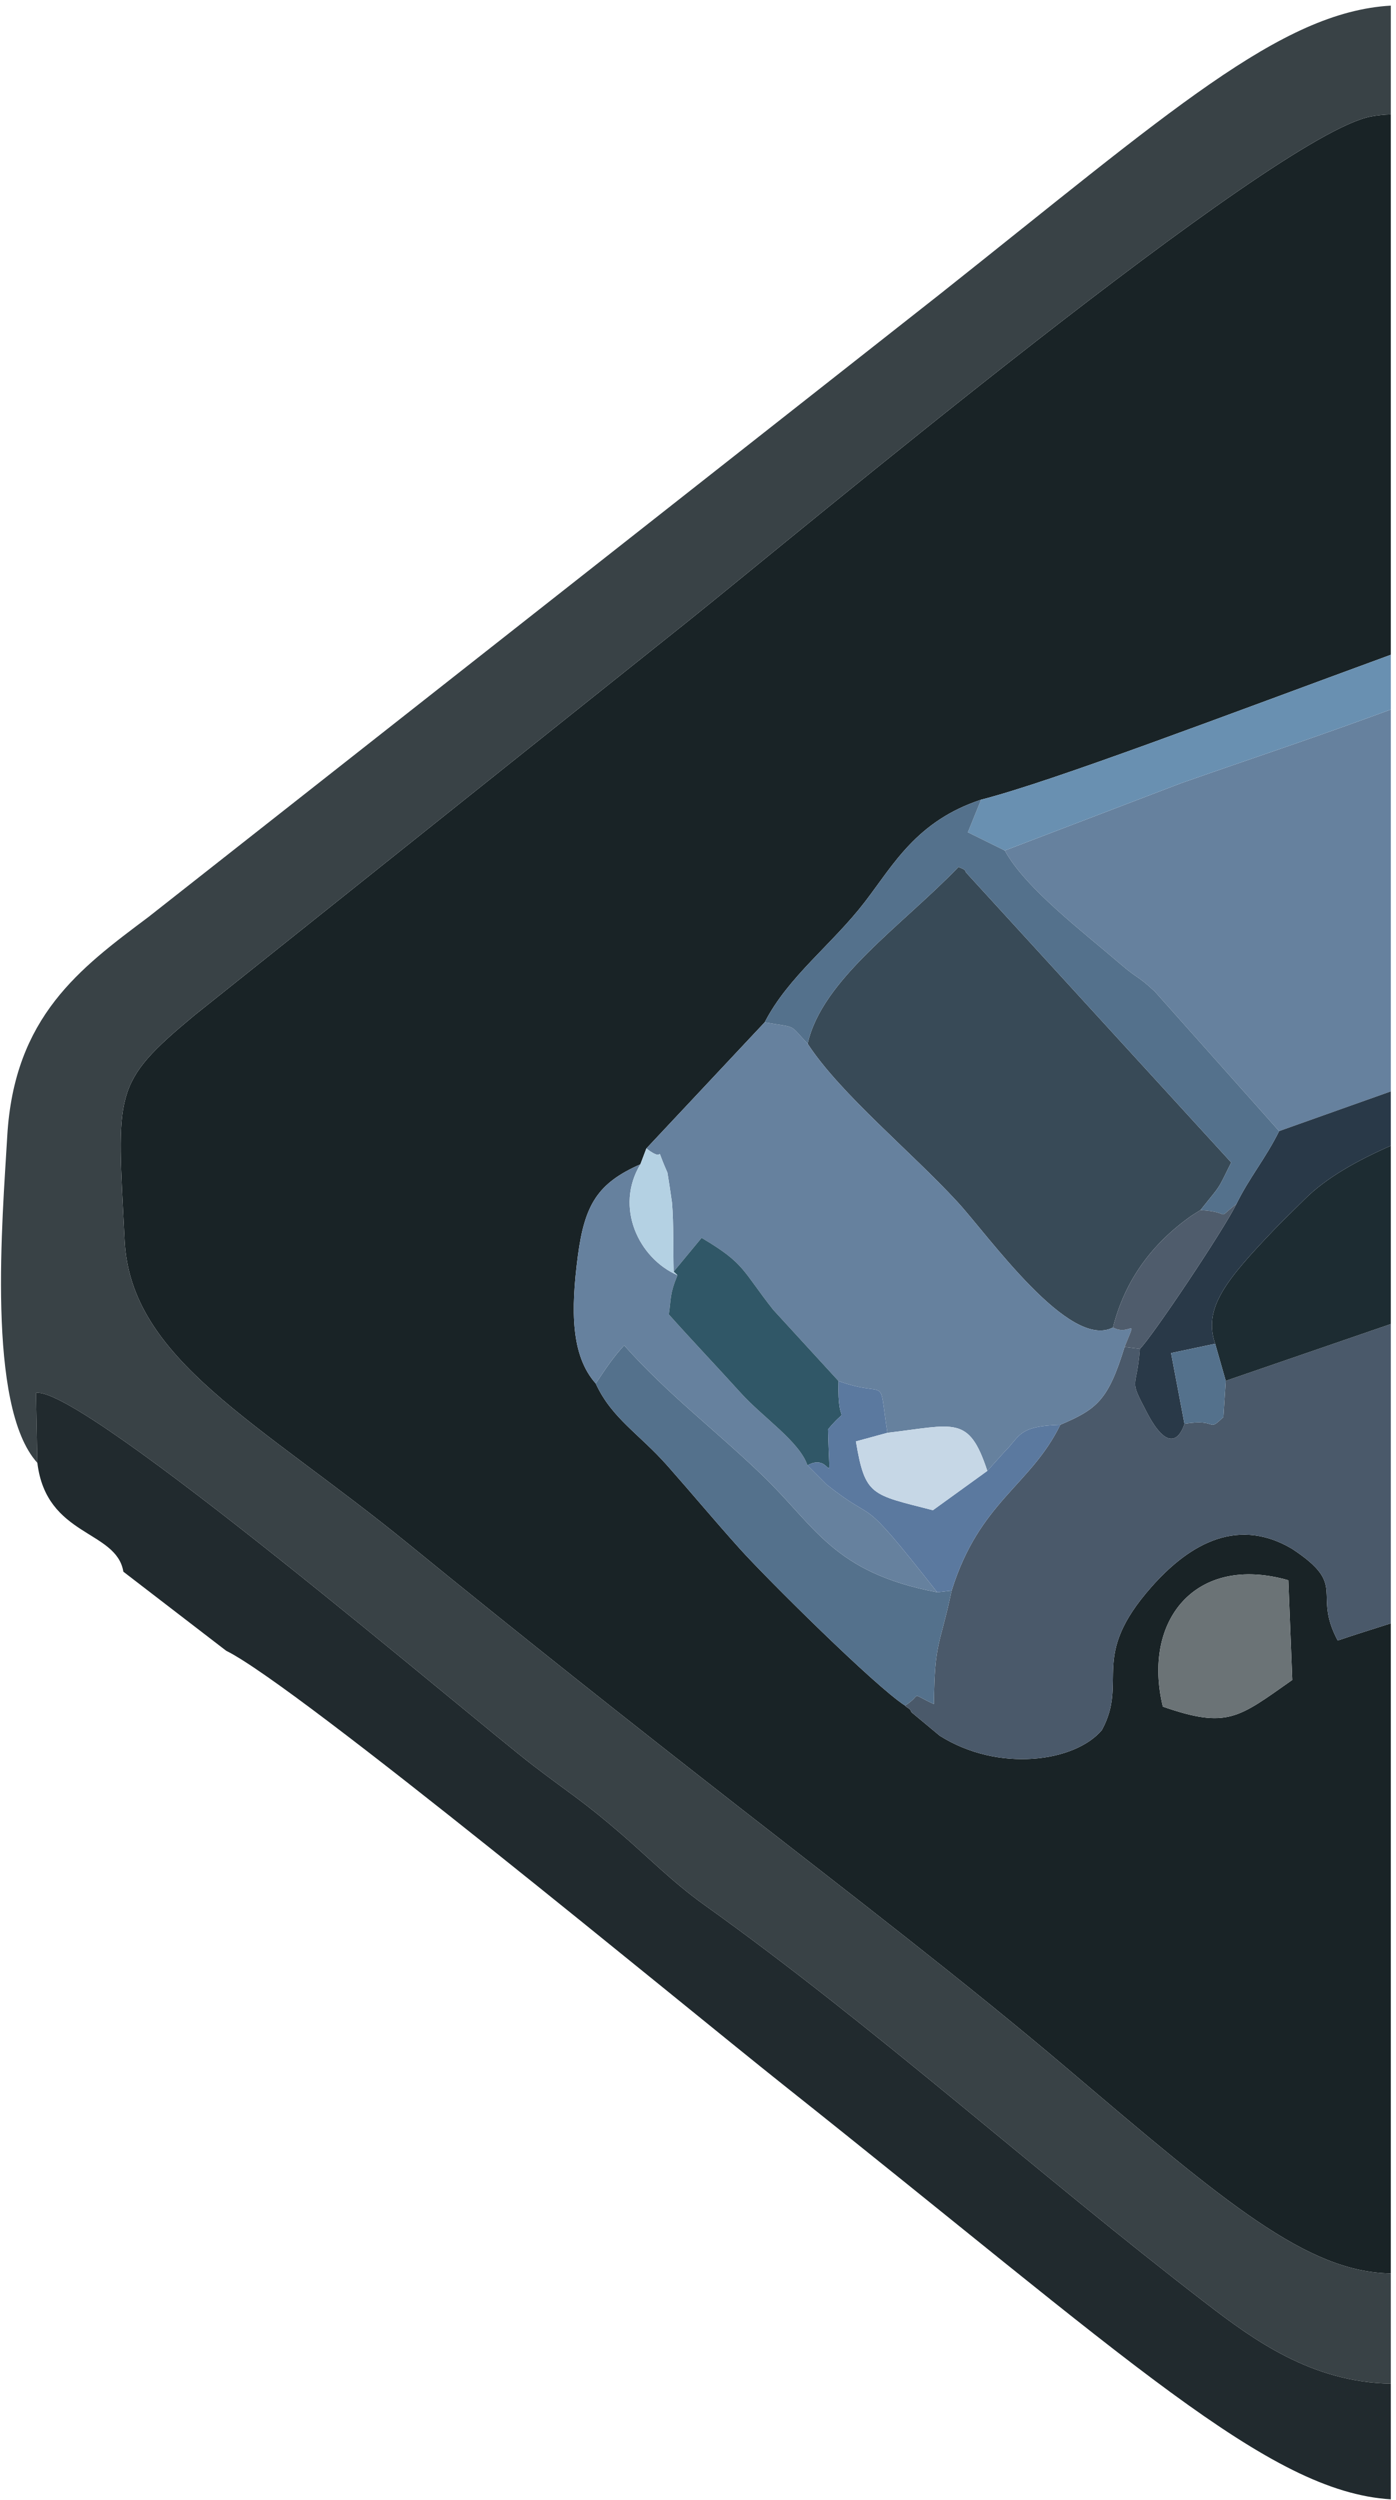 <?xml version="1.0" encoding="UTF-8"?>
<!DOCTYPE svg PUBLIC "-//W3C//DTD SVG 1.1//EN" "http://www.w3.org/Graphics/SVG/1.1/DTD/svg11.dtd">
<!-- Creator: CorelDRAW -->
<svg xmlns="http://www.w3.org/2000/svg" xml:space="preserve" width="38.323mm" height="68.611mm" version="1.1" style="shape-rendering:geometricPrecision; text-rendering:geometricPrecision; image-rendering:optimizeQuality; fill-rule:evenodd; clip-rule:evenodd"
viewBox="0 0 3832.32 6861.08"
 xmlns:xlink="http://www.w3.org/1999/xlink"
 xmlns:xodm="http://www.corel.com/coreldraw/odm/2003">
 <defs>
  <style type="text/css">
   <![CDATA[
    .fil0 {fill:#192326}
    .fil5 {fill:#1D2C32}
    .fil2 {fill:#212A2E}
    .fil7 {fill:#293948}
    .fil10 {fill:#305767}
    .fil6 {fill:#384A57}
    .fil1 {fill:#394246}
    .fil4 {fill:#4A596A}
    .fil14 {fill:#4F5C6C}
    .fil9 {fill:#54718C}
    .fil12 {fill:#5B799F}
    .fil3 {fill:#66819E}
    .fil8 {fill:#6990B1}
    .fil11 {fill:#6B7376}
    .fil15 {fill:#B4D1E3}
    .fil13 {fill:#C6D7E6}
   ]]>
  </style>
 </defs>
 <g id="Слой_x0020_1">
  <g id="_2323935020528">
   <path class="fil0" d="M3818.08 6239.51l0 -1784.07c-62.58,19.79 -113.12,35.94 -145.83,47.11 -70.99,-133.19 30.58,-149.42 -126.05,-252.22 -160.12,-94.11 -294.27,2.34 -384.89,104.7 -172.37,194.71 -62.59,256.73 -136.3,393.1 -73.07,87.31 -283.52,117.85 -445.34,15.65l-77.86 -64.76c-2.74,-10.75 -12.37,-11.3 -17.27,-18.02 -81.99,-52.34 -382.54,-351.1 -453.76,-430.48 -74.52,-83.05 -122.91,-141.97 -197.69,-226.73 -78.57,-89.07 -153.5,-130.61 -197.69,-226.61 -68.44,-77.04 -68.63,-201.68 -49.11,-350.13 18.66,-141.94 55.12,-200.18 171.62,-251.63l16.48 -43.43 324.78 -346.27c65.01,-126.2 185,-213.4 274.78,-330.17 78.68,-102.33 141.91,-222.27 319.28,-280.85 196.92,-50.34 671.96,-231.79 1124.85,-397.7l0 -1483.08c-18.67,0.55 -37.01,2.48 -54.95,5.92 -269.32,51.6 -1566.59,1139.03 -1875.81,1386.28l-1353.35 1080.27c-227.23,188.8 -212.48,208.49 -191.8,617.9 16.56,327.91 365.8,496.11 781.44,834.99 305.55,249.12 602.27,483.94 904.49,719.75 309.88,241.79 623.84,482.14 903.4,719.49 432.55,367.25 656.04,557.49 886.58,560.99zm-625.81 -1555.54c-57.52,-235.45 88.84,-420.11 344.5,-346.95l10.84 273.68c-148.01,103.93 -177.67,134.98 -355.34,73.27z"/>
   <path class="fil1" d="M3818.08 6542.16l0 -302.65c-230.54,-3.5 -454.03,-193.74 -886.58,-560.99 -279.56,-237.35 -593.52,-477.7 -903.4,-719.49 -302.22,-235.81 -598.94,-470.63 -904.49,-719.75 -415.64,-338.88 -764.88,-507.08 -781.44,-834.99 -20.68,-409.41 -35.43,-429.1 191.8,-617.9l1353.35 -1080.27c309.22,-247.25 1606.49,-1334.68 1875.81,-1386.28 17.94,-3.44 36.28,-5.37 54.95,-5.92l0 -298.52c-303.74,17.72 -605.9,290.65 -1239.59,793.25l-2171.7 1708.62c-186.32,139.62 -368.04,272.63 -386.94,601.28 -12.88,224.14 -57.95,741.74 82.71,896.4l-3.82 -192.02c127.35,-20.74 1196.55,893.95 1366.94,1024.14 103.5,79.08 133.22,94.54 239.32,186 75.01,64.67 142.73,133.7 228.32,194.88 472.34,337.62 911.87,735.71 1377.29,1093.44 130.85,100.59 289.8,216.76 507.47,220.77z"/>
   <path class="fil2" d="M102.56 4014.95c24.6,203.58 217.1,183.58 236.12,298.65l282.22 216.99c194.81,95.69 1250.39,969.67 1527.58,1189.91 951.37,755.91 1331.99,1118.1 1669.6,1139.04l0 -317.38c-217.67,-4.01 -376.62,-120.18 -507.47,-220.77 -465.42,-357.73 -904.95,-755.82 -1377.29,-1093.44 -85.59,-61.18 -153.31,-130.21 -228.32,-194.88 -106.1,-91.46 -135.82,-106.92 -239.32,-186 -170.39,-130.19 -1239.59,-1044.88 -1366.94,-1024.14l3.82 192.02z"/>
   <path class="fil3" d="M3818.08 2995.41l0 -1048.13c-18.7,6.88 -37.42,13.74 -56.16,20.57 -183.35,66.81 -345.35,120.34 -520.64,182.02l-482.9 184.47c56.23,102.96 214.42,222.83 315.05,309.5 52.51,45.23 46.13,30.43 96.66,77.19l341.4 383.37 306.59 -108.99z"/>
   <path class="fil4" d="M3818.08 4455.44l0 -821.7 -453.11 155.86 -6.51 99.46c-45.83,44.41 -12.84,2.79 -106.88,18.66 -0.33,0.2 -29.56,109.37 -102.64,-30.37 -51.88,-99.18 -28.69,-57.68 -19.68,-175.31l-41.95 -5.5c-45,146.27 -75.39,170.73 -176.58,213.82 -81.34,166.98 -221.88,210.48 -298.18,455.01 -32.97,156.06 -46.63,136.49 -48.83,311.62 -70.79,-32.89 -28.97,-27.19 -79.18,4.01 4.9,6.72 14.53,7.27 17.27,18.02l77.86 64.76c161.82,102.2 372.27,71.66 445.34,-15.65 73.71,-136.37 -36.07,-198.39 136.3,-393.1 90.62,-102.36 224.77,-198.81 384.89,-104.7 156.63,102.8 55.06,119.03 126.05,252.22 32.71,-11.17 83.25,-27.32 145.83,-47.11z"/>
   <path class="fil5" d="M3818.08 3633.74l0 -489.23c-92.11,40.3 -178,88.32 -236.3,146.73 -25.96,26 -60.15,58.49 -87.03,86.72 -128.47,134.91 -192.63,212.83 -158.81,309.94l29.03 101.7 453.11 -155.86z"/>
   <path class="fil6" d="M2217.23 2864.58c89.14,137.04 285.51,297.37 411.37,434.32 86.45,94.07 306.85,407.39 426.7,344.4 32.65,-129.34 107.06,-230.23 215.21,-306.45 5.36,-3.78 16.74,-10.51 25.1,-15.79 58.26,-73.76 43.3,-47.85 84.28,-130.59l-728.09 -796.03c-2.86,-10.79 -13.33,-10.36 -20.24,-15.19 -156.64,162.44 -375.2,309.27 -414.33,485.33z"/>
   <path class="fil3" d="M1774.39 3151.99c61.74,47.5 15.86,-29.52 57.82,66.24 0.51,1.17 12.21,77.74 12.63,82.67 4.82,56.84 2.97,130.85 4.5,189.18l76.66 -92.67c120.06,70.87 110.87,88.83 196.59,197.32l179.33 195.64c140.51,50.17 108.22,-26 134.2,141.98 183.85,-21.3 223.51,-50.28 274.29,104.6l46.64 -51.91c43.64,-42.32 35.46,-70.99 153.68,-74.68 101.19,-43.09 131.58,-67.55 176.58,-213.82 36.86,-90.31 16.14,-27.27 -32.01,-53.24 -119.85,62.99 -340.25,-250.33 -426.7,-344.4 -125.86,-136.95 -322.23,-297.28 -411.37,-434.32 -53.42,-56.44 -26.31,-42.63 -118.06,-58.86l-324.78 346.27z"/>
   <path class="fil7" d="M3818.08 3144.51l0 -149.1 -306.59 108.99c-37.67,75.92 -81,126.25 -117.32,199.97 -35.35,72.3 -231.51,364.75 -264.91,397.67 -9.01,117.63 -32.2,76.13 19.68,175.31 73.08,139.74 102.31,30.57 102.64,30.37l-36.83 -194.24 121.19 -25.58c-33.82,-97.11 30.34,-175.03 158.81,-309.94 26.88,-28.23 61.07,-60.72 87.03,-86.72 58.3,-58.41 144.19,-106.43 236.3,-146.73z"/>
   <path class="fil8" d="M3818.08 1947.28l0 -150.28c-452.89,165.91 -927.93,347.36 -1124.85,397.7l-36.33 89.57 101.48 50.07 482.9 -184.47c175.29,-61.68 337.29,-115.21 520.64,-182.02 18.74,-6.83 37.46,-13.69 56.16,-20.57z"/>
   <path class="fil9" d="M2099.17 2805.72c91.75,16.23 64.64,2.42 118.06,58.86 39.13,-176.06 257.69,-322.89 414.33,-485.33 6.91,4.83 17.38,4.4 20.24,15.19l728.09 796.03c-40.98,82.74 -26.02,56.83 -84.28,130.59 92.43,5.65 37.33,31.1 98.56,-16.69 36.32,-73.72 79.65,-124.05 117.32,-199.97l-341.4 -383.37c-50.53,-46.76 -44.15,-31.96 -96.66,-77.19 -100.63,-86.67 -258.82,-206.54 -315.05,-309.5l-101.48 -50.07 36.33 -89.57c-177.37,58.58 -240.6,178.52 -319.28,280.85 -89.78,116.77 -209.77,203.97 -274.78,330.17z"/>
   <path class="fil9" d="M1635.4 3797.18c44.19,96 119.12,137.54 197.69,226.61 74.78,84.76 123.17,143.68 197.69,226.73 71.22,79.38 371.77,378.14 453.76,430.48 50.21,-31.2 8.39,-36.9 79.18,-4.01 2.2,-175.13 15.86,-155.56 48.83,-311.62l-39.66 4.76c-285.75,-54.38 -332.62,-179.59 -480.99,-322.04 -131.5,-126.26 -256.39,-219.25 -378.5,-355.73 -30.03,33.05 -47.86,59.54 -78,104.82z"/>
   <path class="fil3" d="M1635.4 3797.18c30.14,-45.28 47.97,-71.77 78,-104.82 122.11,136.48 247,229.47 378.5,355.73 148.37,142.45 195.24,267.66 480.99,322.04 -225.52,-287.25 -155.05,-177.53 -303.61,-295.79l-52.58 -52.7c-22.22,-65.58 -121.84,-130.99 -182.73,-198.24 -65.28,-72.11 -138.79,-149.51 -197.93,-215.95 6.71,-43.57 1.84,-54.04 23.72,-107.62 -106.49,-46.37 -173.01,-186.49 -101.85,-304.41 -116.5,51.45 -152.96,109.69 -171.62,251.63 -19.52,148.45 -19.33,273.09 49.11,350.13z"/>
   <path class="fil10" d="M1849.34 3490.08l10.42 9.75c-21.88,53.58 -17.01,64.05 -23.72,107.62 59.14,66.44 132.65,143.84 197.93,215.95 60.89,67.25 160.51,132.66 182.73,198.24 71.62,-39.98 61.07,92.3 56.46,-98.95 64.03,-76.08 24.49,10.08 28.76,-132.32l-179.33 -195.64c-85.72,-108.49 -76.53,-126.45 -196.59,-197.32l-76.66 92.67z"/>
   <path class="fil11" d="M3192.27 4683.97c177.67,61.71 207.33,30.66 355.34,-73.27l-10.84 -273.68c-255.66,-73.16 -402.02,111.5 -344.5,346.95z"/>
   <path class="fil12" d="M2216.7 4021.64l52.58 52.7c148.56,118.26 78.09,8.54 303.61,295.79l39.66 -4.76c76.3,-244.53 216.84,-288.03 298.18,-455.01 -118.22,3.69 -110.04,32.36 -153.68,74.68l-46.64 51.91 -149.41 107.94c-168.8,-43.66 -185.9,-37.79 -211.37,-188.92l86.49 -23.62c-25.98,-167.98 6.31,-91.81 -134.2,-141.98 -4.27,142.4 35.27,56.24 -28.76,132.32 4.61,191.25 15.16,58.97 -56.46,98.95z"/>
   <path class="fil13" d="M2710.41 4036.95c-50.78,-154.88 -90.44,-125.9 -274.29,-104.6l-86.49 23.62c25.47,151.13 42.57,145.26 211.37,188.92l149.41 -107.94z"/>
   <path class="fil14" d="M3295.61 3321.06c-8.36,5.28 -19.74,12.01 -25.1,15.79 -108.15,76.22 -182.56,177.11 -215.21,306.45 48.15,25.97 68.87,-37.07 32.01,53.24l41.95 5.5c33.4,-32.92 229.56,-325.37 264.91,-397.67 -61.23,47.79 -6.13,22.34 -98.56,16.69z"/>
   <path class="fil15" d="M1859.76 3499.83l-10.42 -9.75c-1.53,-58.33 0.32,-132.34 -4.5,-189.18 -0.42,-4.93 -12.12,-81.5 -12.63,-82.67 -41.96,-95.76 3.92,-18.74 -57.82,-66.24l-16.48 43.43c-71.16,117.92 -4.64,258.04 101.85,304.41z"/>
   <path class="fil9" d="M3251.58 3907.72c94.04,-15.87 61.05,25.75 106.88,-18.66l6.51 -99.46 -29.03 -101.7 -121.19 25.58 36.83 194.24z"/>
  </g>
 </g>
</svg>
